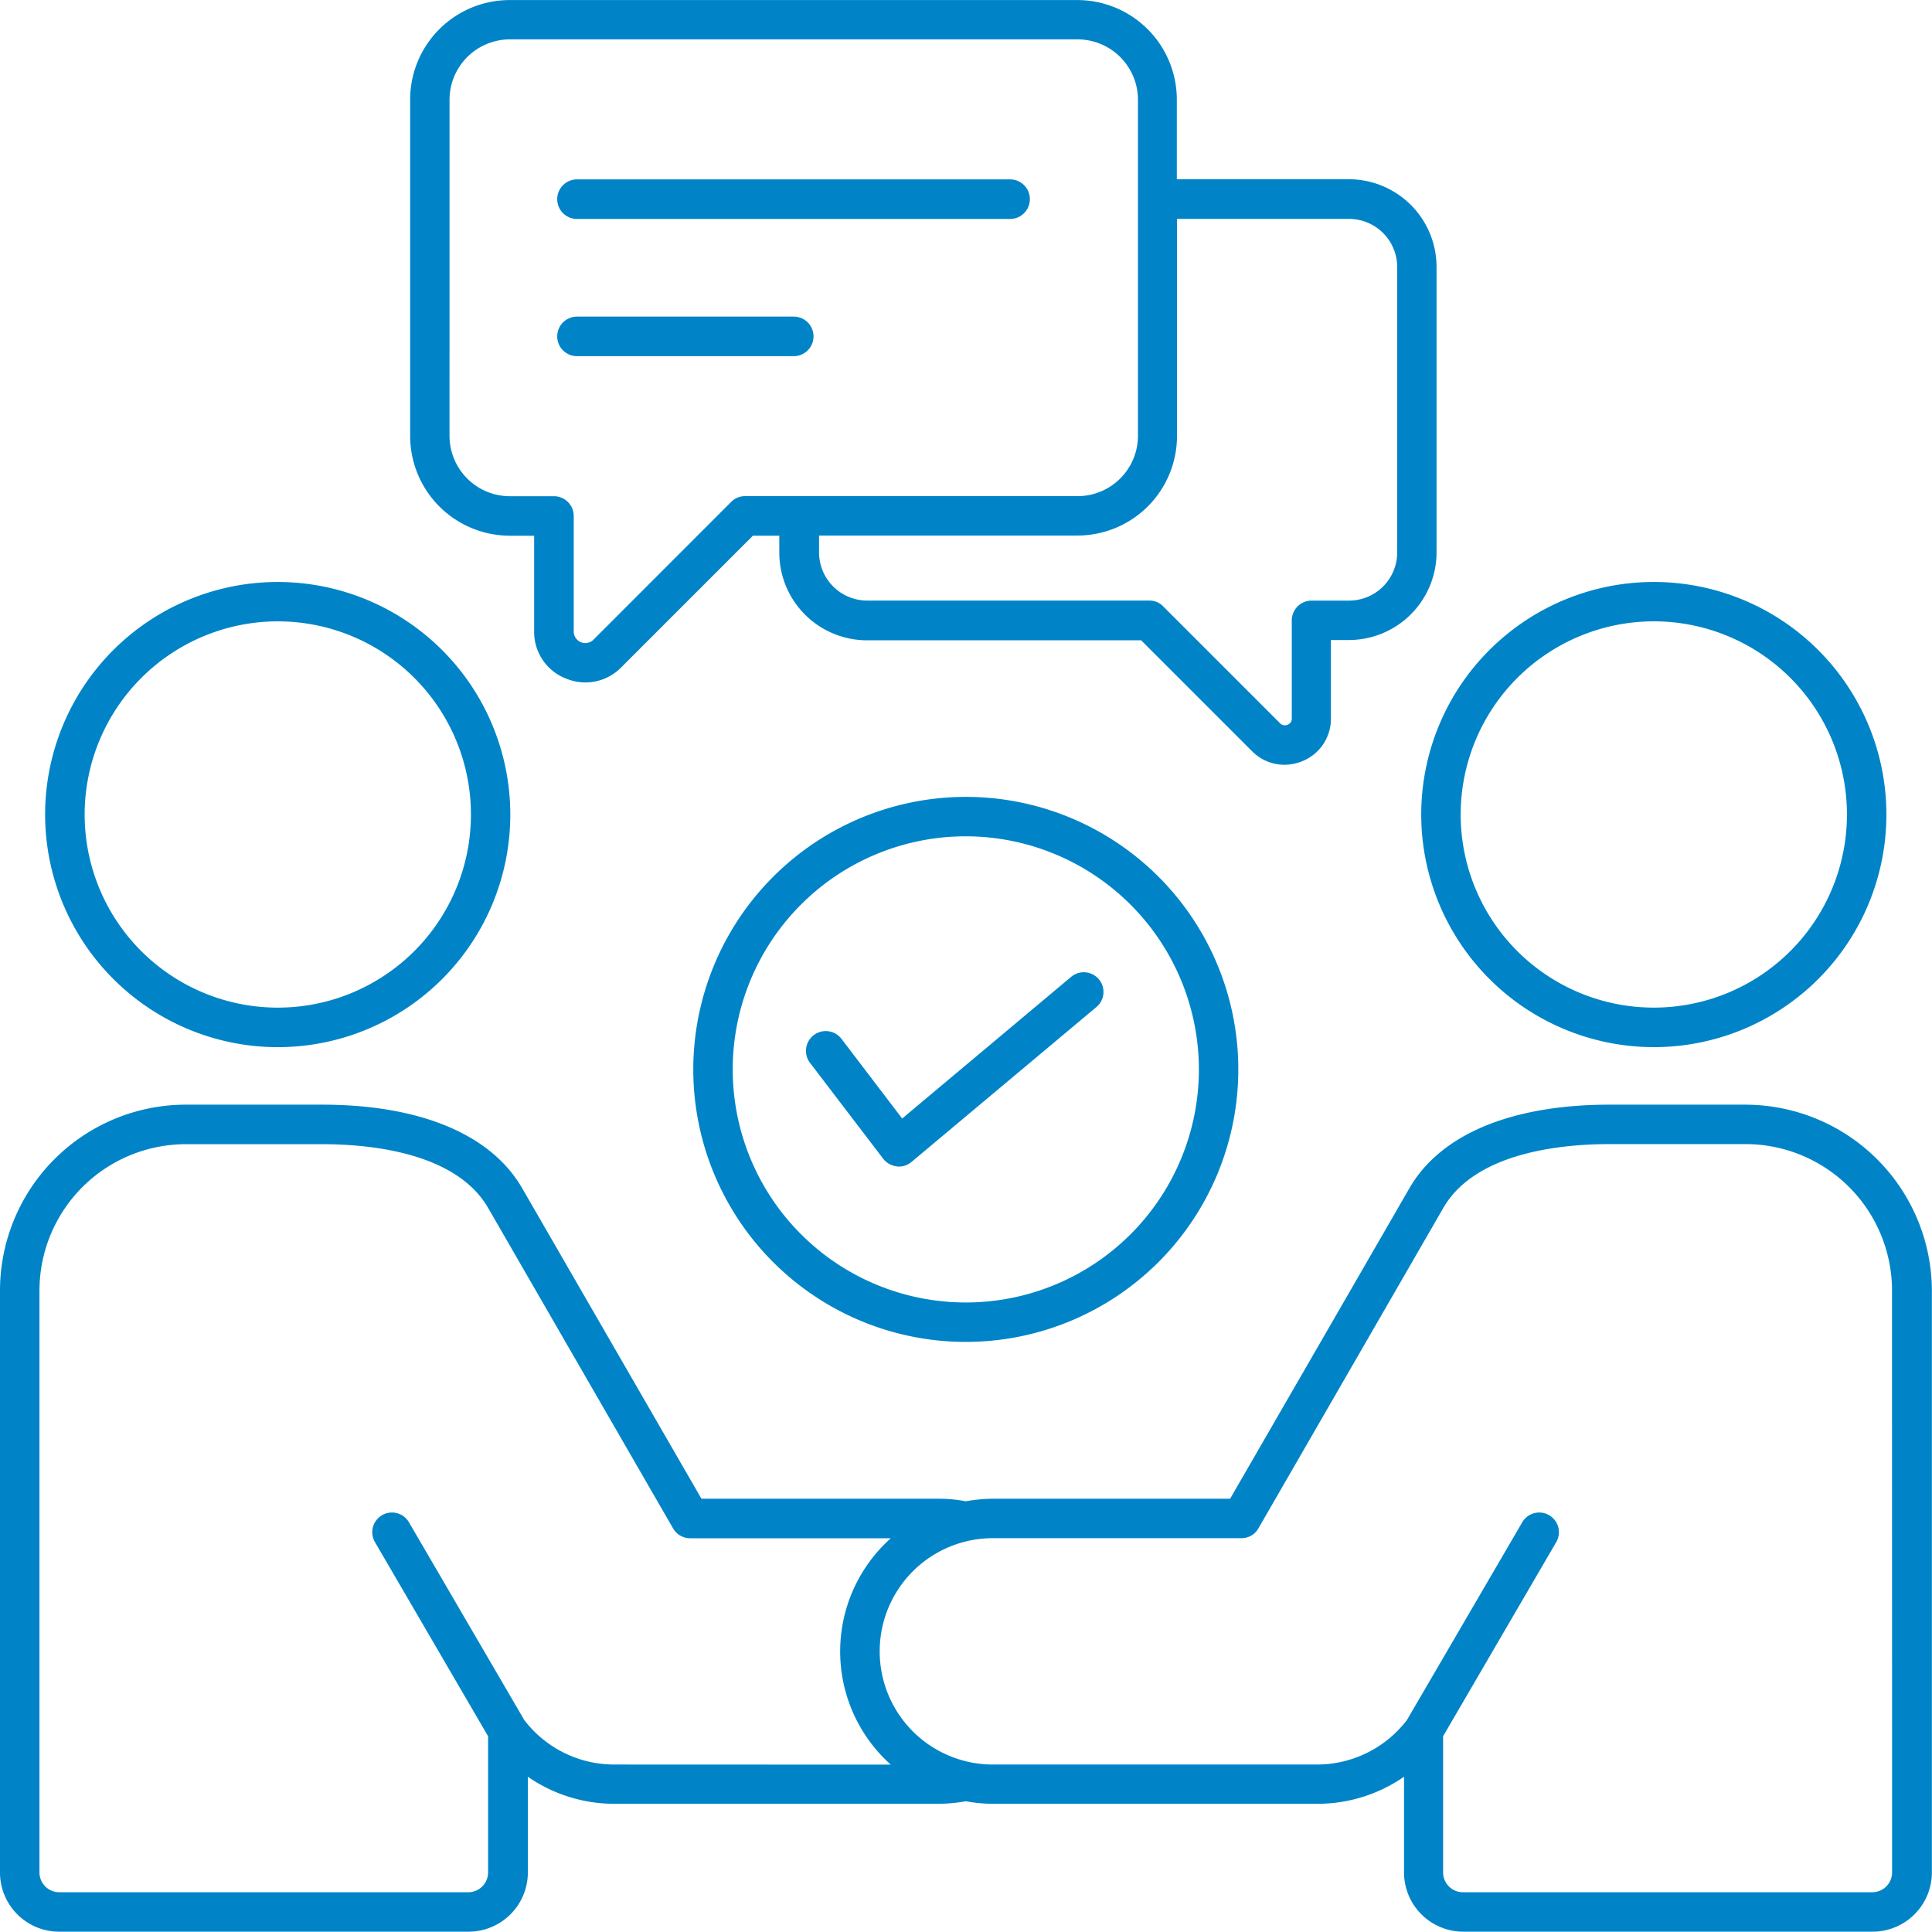 <svg xmlns="http://www.w3.org/2000/svg" width="112.306" height="112.286" viewBox="0 0 112.306 112.286">
  <path id="negotiation" d="M100.135,64.866a13.52,13.52,0,1,0-13.52-13.52A13.534,13.534,0,0,0,100.135,64.866Zm0-24.752A11.227,11.227,0,1,1,88.908,51.341,11.237,11.237,0,0,1,100.135,40.114Zm5.344,28.095H97.57c-5.7,0-9.835,1.721-11.642,4.858L75.506,91.116H61.714a9.462,9.462,0,0,0-1.573.148,8.624,8.624,0,0,0-1.573-.148H44.775L34.354,73.067c-1.807-3.137-5.945-4.858-11.642-4.858H14.8A10.812,10.812,0,0,0,4,79.012v33.843a3.437,3.437,0,0,0,3.442,3.428h23.8a3.447,3.447,0,0,0,3.442-3.442v-5.564A8.83,8.83,0,0,0,39.7,108.85H58.577a9.758,9.758,0,0,0,1.573-.148,8.625,8.625,0,0,0,1.573.148H80.6a8.83,8.83,0,0,0,5.015-1.573v5.564a3.447,3.447,0,0,0,3.442,3.442h23.8a3.447,3.447,0,0,0,3.442-3.442l0-33.83a10.848,10.848,0,0,0-10.827-10.8ZM39.685,106.567a6.573,6.573,0,0,1-5.211-2.589l-6.689-11.47a1.144,1.144,0,1,0-1.978,1.149l6.565,11.265v7.919a1.15,1.15,0,0,1-1.149,1.149H7.443a1.15,1.15,0,0,1-1.149-1.149V79.012A8.519,8.519,0,0,1,14.8,70.507h7.909c2.808,0,7.8.477,9.668,3.709l10.75,18.627a1.157,1.157,0,0,0,.987.572H55.78a8.828,8.828,0,0,0,0,13.158Zm74.3,6.274a1.15,1.15,0,0,1-1.149,1.149h-23.8a1.15,1.15,0,0,1-1.149-1.149v-7.919l6.565-11.265a1.144,1.144,0,1,0-1.978-1.149l-6.689,11.47a6.581,6.581,0,0,1-5.211,2.589H61.715a6.579,6.579,0,1,1,0-13.158h14.45a1.122,1.122,0,0,0,.987-.572L87.9,74.211c1.869-3.232,6.86-3.709,9.668-3.709h7.909a8.519,8.519,0,0,1,8.505,8.505ZM20.148,64.867A13.52,13.52,0,1,0,6.623,51.342,13.534,13.534,0,0,0,20.148,64.867Zm0-24.752A11.227,11.227,0,1,1,8.921,51.342,11.237,11.237,0,0,1,20.148,40.115ZM33.62,35.138h1.43V40.7a2.9,2.9,0,0,0,1.831,2.732,2.993,2.993,0,0,0,1.158.234,2.915,2.915,0,0,0,2.074-.877l7.652-7.652H49.3v.987A5.1,5.1,0,0,0,54.4,41.216H70.334l6.445,6.445a2.645,2.645,0,0,0,1.878.791,2.8,2.8,0,0,0,1.049-.21,2.653,2.653,0,0,0,1.659-2.489V41.2h1.049a5.1,5.1,0,0,0,5.092-5.092v-16.6a5.1,5.1,0,0,0-5.092-5.092H72.408V9.779A5.785,5.785,0,0,0,66.625,4l-33,0a5.785,5.785,0,0,0-5.783,5.783V29.336a5.8,5.8,0,0,0,5.783,5.8Zm38.8-5.8V16.721H82.424a2.8,2.8,0,0,1,2.794,2.794v16.6a2.8,2.8,0,0,1-2.794,2.794H80.24a1.15,1.15,0,0,0-1.149,1.149v5.7a.373.373,0,0,1-.243.367.391.391,0,0,1-.439-.086l-6.784-6.784a1.1,1.1,0,0,0-.806-.348H54.406a2.8,2.8,0,0,1-2.794-2.794v-.987H66.635a5.786,5.786,0,0,0,5.783-5.788ZM30.131,9.785a3.513,3.513,0,0,1,3.5-3.5H66.649a3.513,3.513,0,0,1,3.5,3.5V29.337a3.513,3.513,0,0,1-3.5,3.5H47.3a1.114,1.114,0,0,0-.806.343L38.5,41.179a.672.672,0,0,1-1.149-.477V33.99A1.15,1.15,0,0,0,36.2,32.841H33.63a3.513,3.513,0,0,1-3.5-3.5Zm6.26,5.788a1.15,1.15,0,0,1,1.149-1.149H62.716a1.149,1.149,0,1,1,0,2.3H37.54A1.15,1.15,0,0,1,36.391,15.573Zm0,7.981A1.15,1.15,0,0,1,37.54,22.4h12.6a1.149,1.149,0,0,1,0,2.3H37.54a1.15,1.15,0,0,1-1.149-1.149ZM44.3,66.159A15.841,15.841,0,1,0,60.141,50.318,15.855,15.855,0,0,0,44.3,66.159Zm29.391,0A13.549,13.549,0,1,1,60.141,52.61,13.565,13.565,0,0,1,73.691,66.159ZM56.442,69.015l9.826-8.238a1.144,1.144,0,1,1,1.464,1.759l-10.75,9.006a1.149,1.149,0,0,1-.734.267.368.368,0,0,1-.124-.014,1.174,1.174,0,0,1-.782-.439l-4.257-5.578a1.15,1.15,0,1,1,1.831-1.392Z" transform="translate(-4 -3.996)" fill="#0084c7"/>
</svg>
